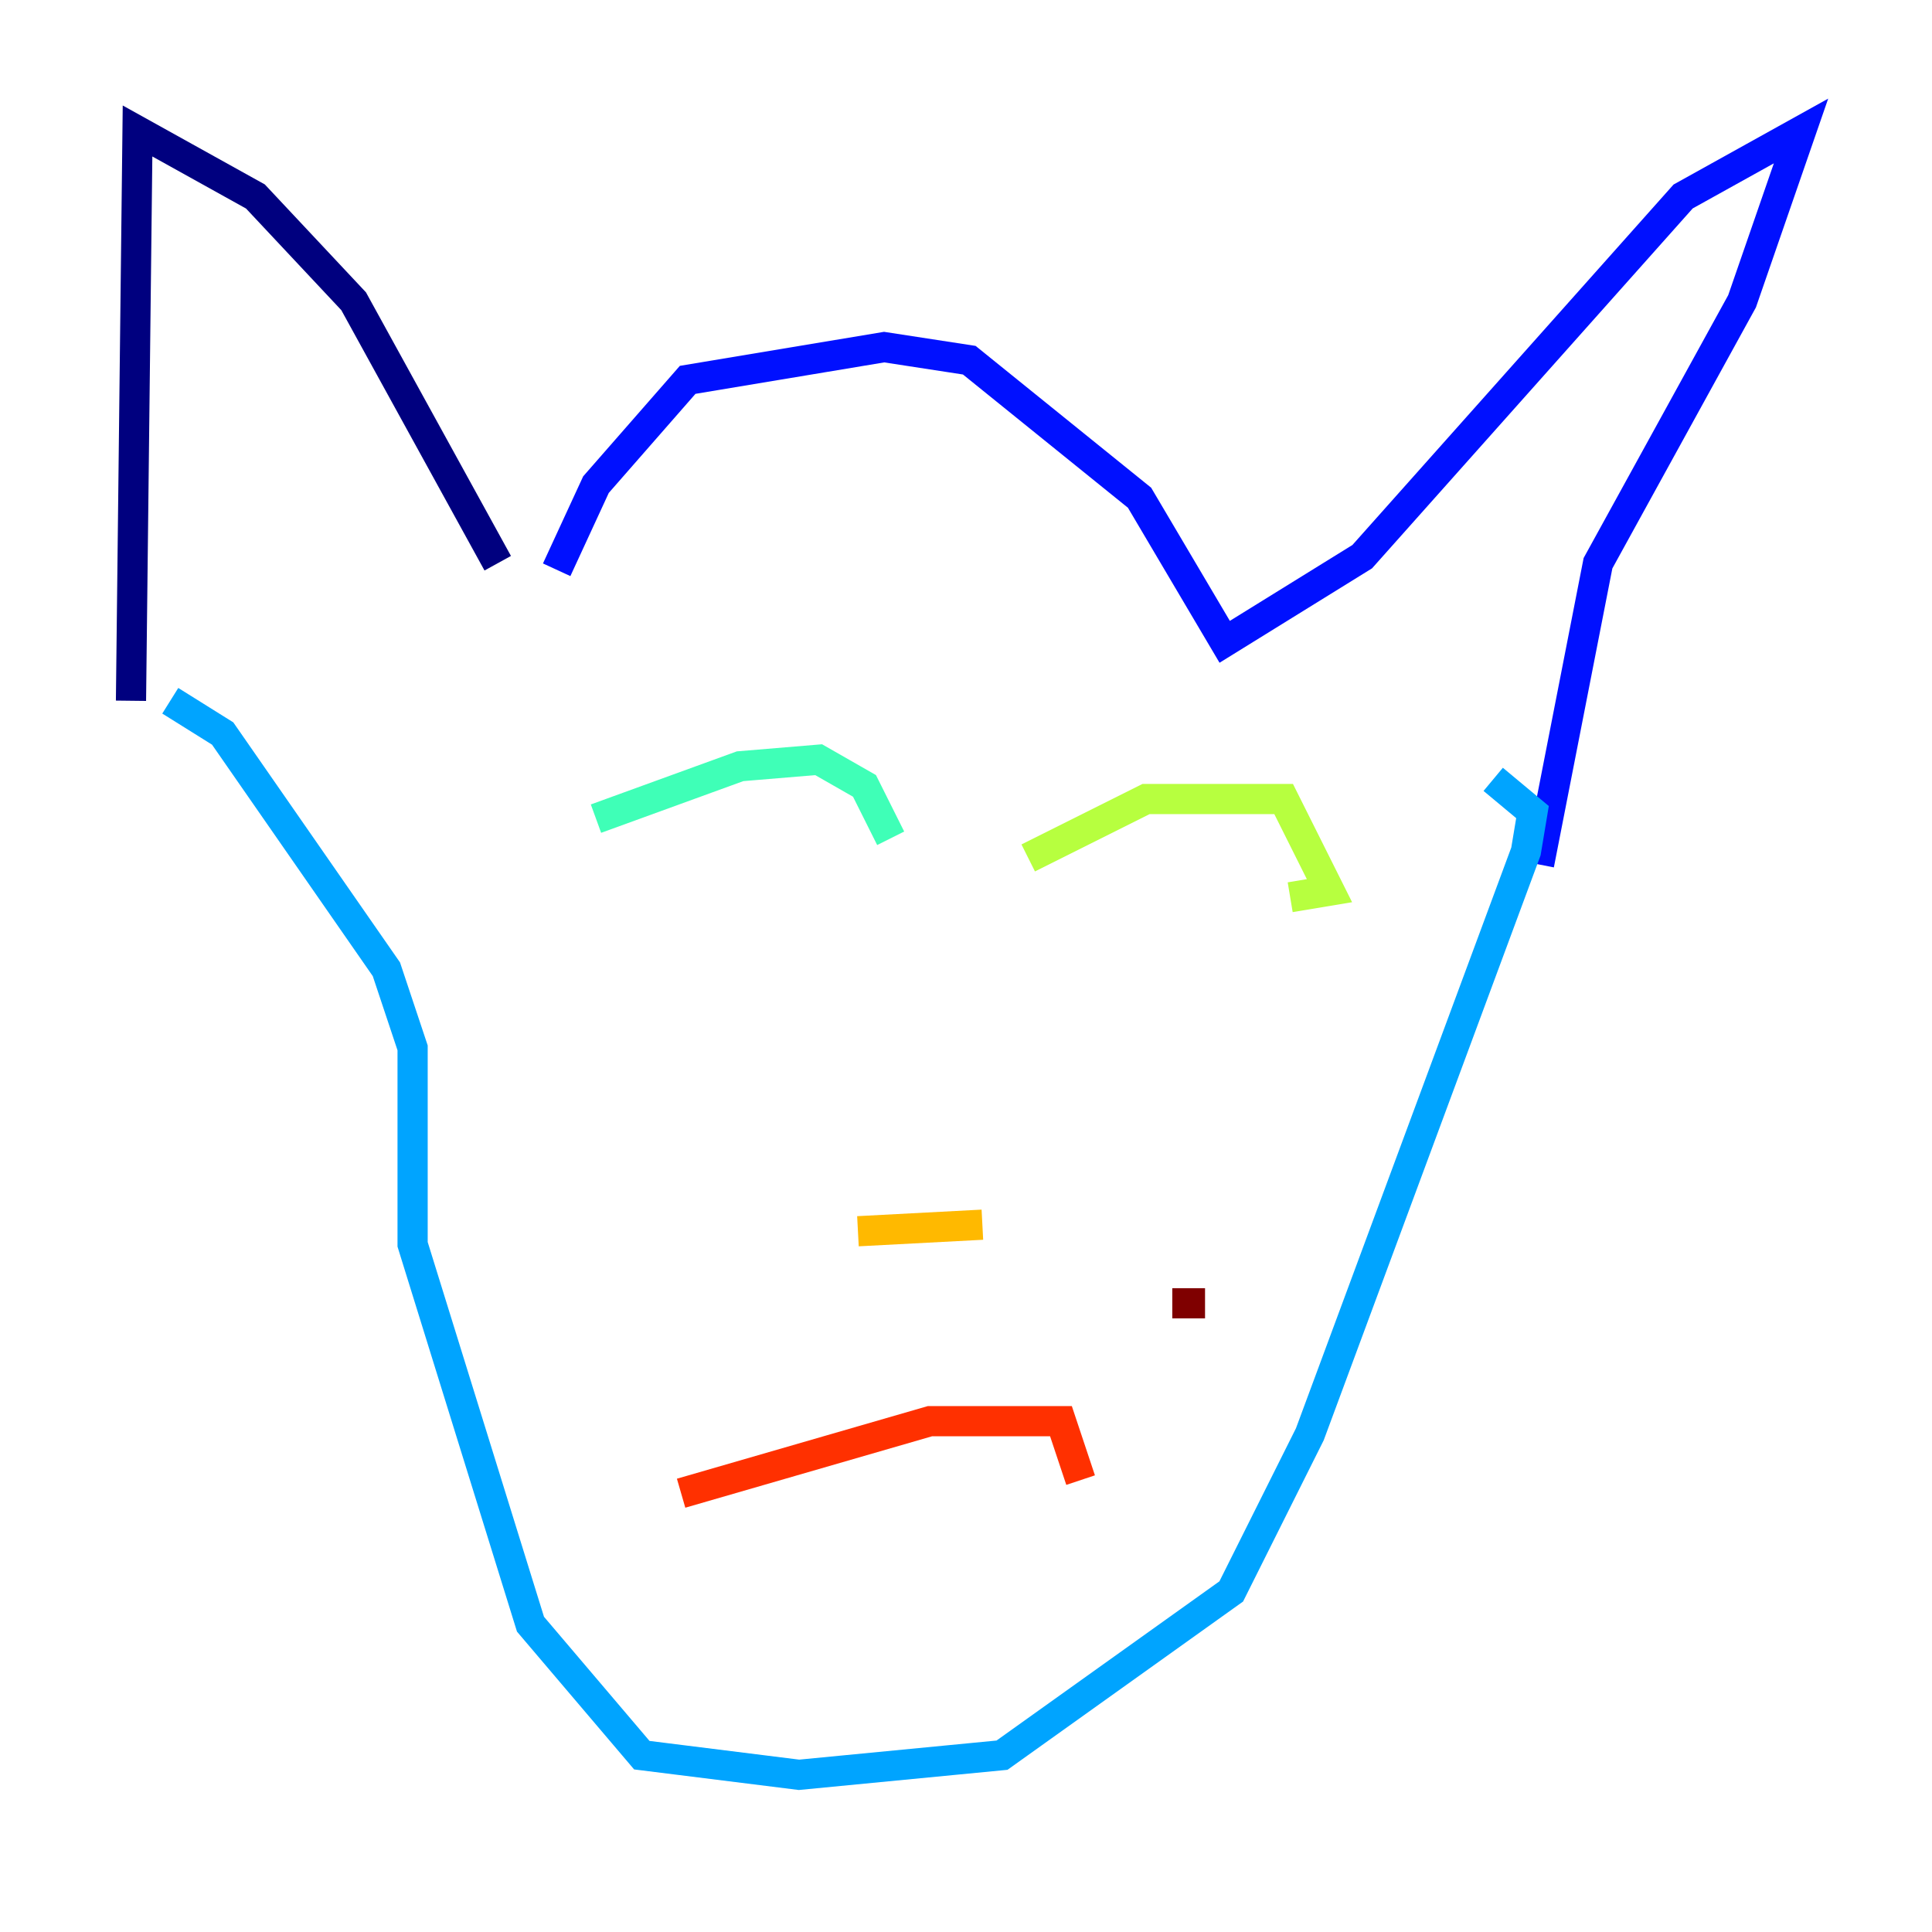 <?xml version="1.0" encoding="utf-8" ?>
<svg baseProfile="tiny" height="128" version="1.2" viewBox="0,0,128,128" width="128" xmlns="http://www.w3.org/2000/svg" xmlns:ev="http://www.w3.org/2001/xml-events" xmlns:xlink="http://www.w3.org/1999/xlink"><defs /><polyline fill="none" points="32.976,37.315 23.43,19.959 16.922,13.017 9.112,8.678 8.678,46.427" stroke="#00007f" stroke-width="2" /><polyline fill="none" points="36.881,37.749 39.485,32.108 45.559,25.166 58.576,22.997 64.217,23.864 75.498,32.976 81.139,42.522 90.251,36.881 111.512,13.017 119.322,8.678 115.417,19.959 105.871,37.315 101.966,57.275" stroke="#0010ff" stroke-width="2" /><polyline fill="none" points="11.281,46.427 14.752,48.597 25.6,64.217 27.336,69.424 27.336,82.441 35.146,107.607 42.522,116.285 52.936,117.586 66.386,116.285 81.573,105.437 86.78,95.024 101.098,56.407 101.532,53.803 98.929,51.634" stroke="#00a4ff" stroke-width="2" /><polyline fill="none" points="39.485,54.237 49.031,50.766 54.237,50.332 57.275,52.068 59.01,55.539" stroke="#3fffb7" stroke-width="2" /><polyline fill="none" points="68.122,56.841 75.932,52.936 85.044,52.936 88.081,59.01 85.478,59.444" stroke="#b7ff3f" stroke-width="2" /><polyline fill="none" points="56.841,81.573 65.085,81.139" stroke="#ffb900" stroke-width="2" /><polyline fill="none" points="45.125,98.929 61.614,94.156 70.291,94.156 71.593,98.061" stroke="#ff3000" stroke-width="2" /><polyline fill="none" points="77.668,86.346 79.837,86.346" stroke="#7f0000" stroke-width="2" /></svg>
